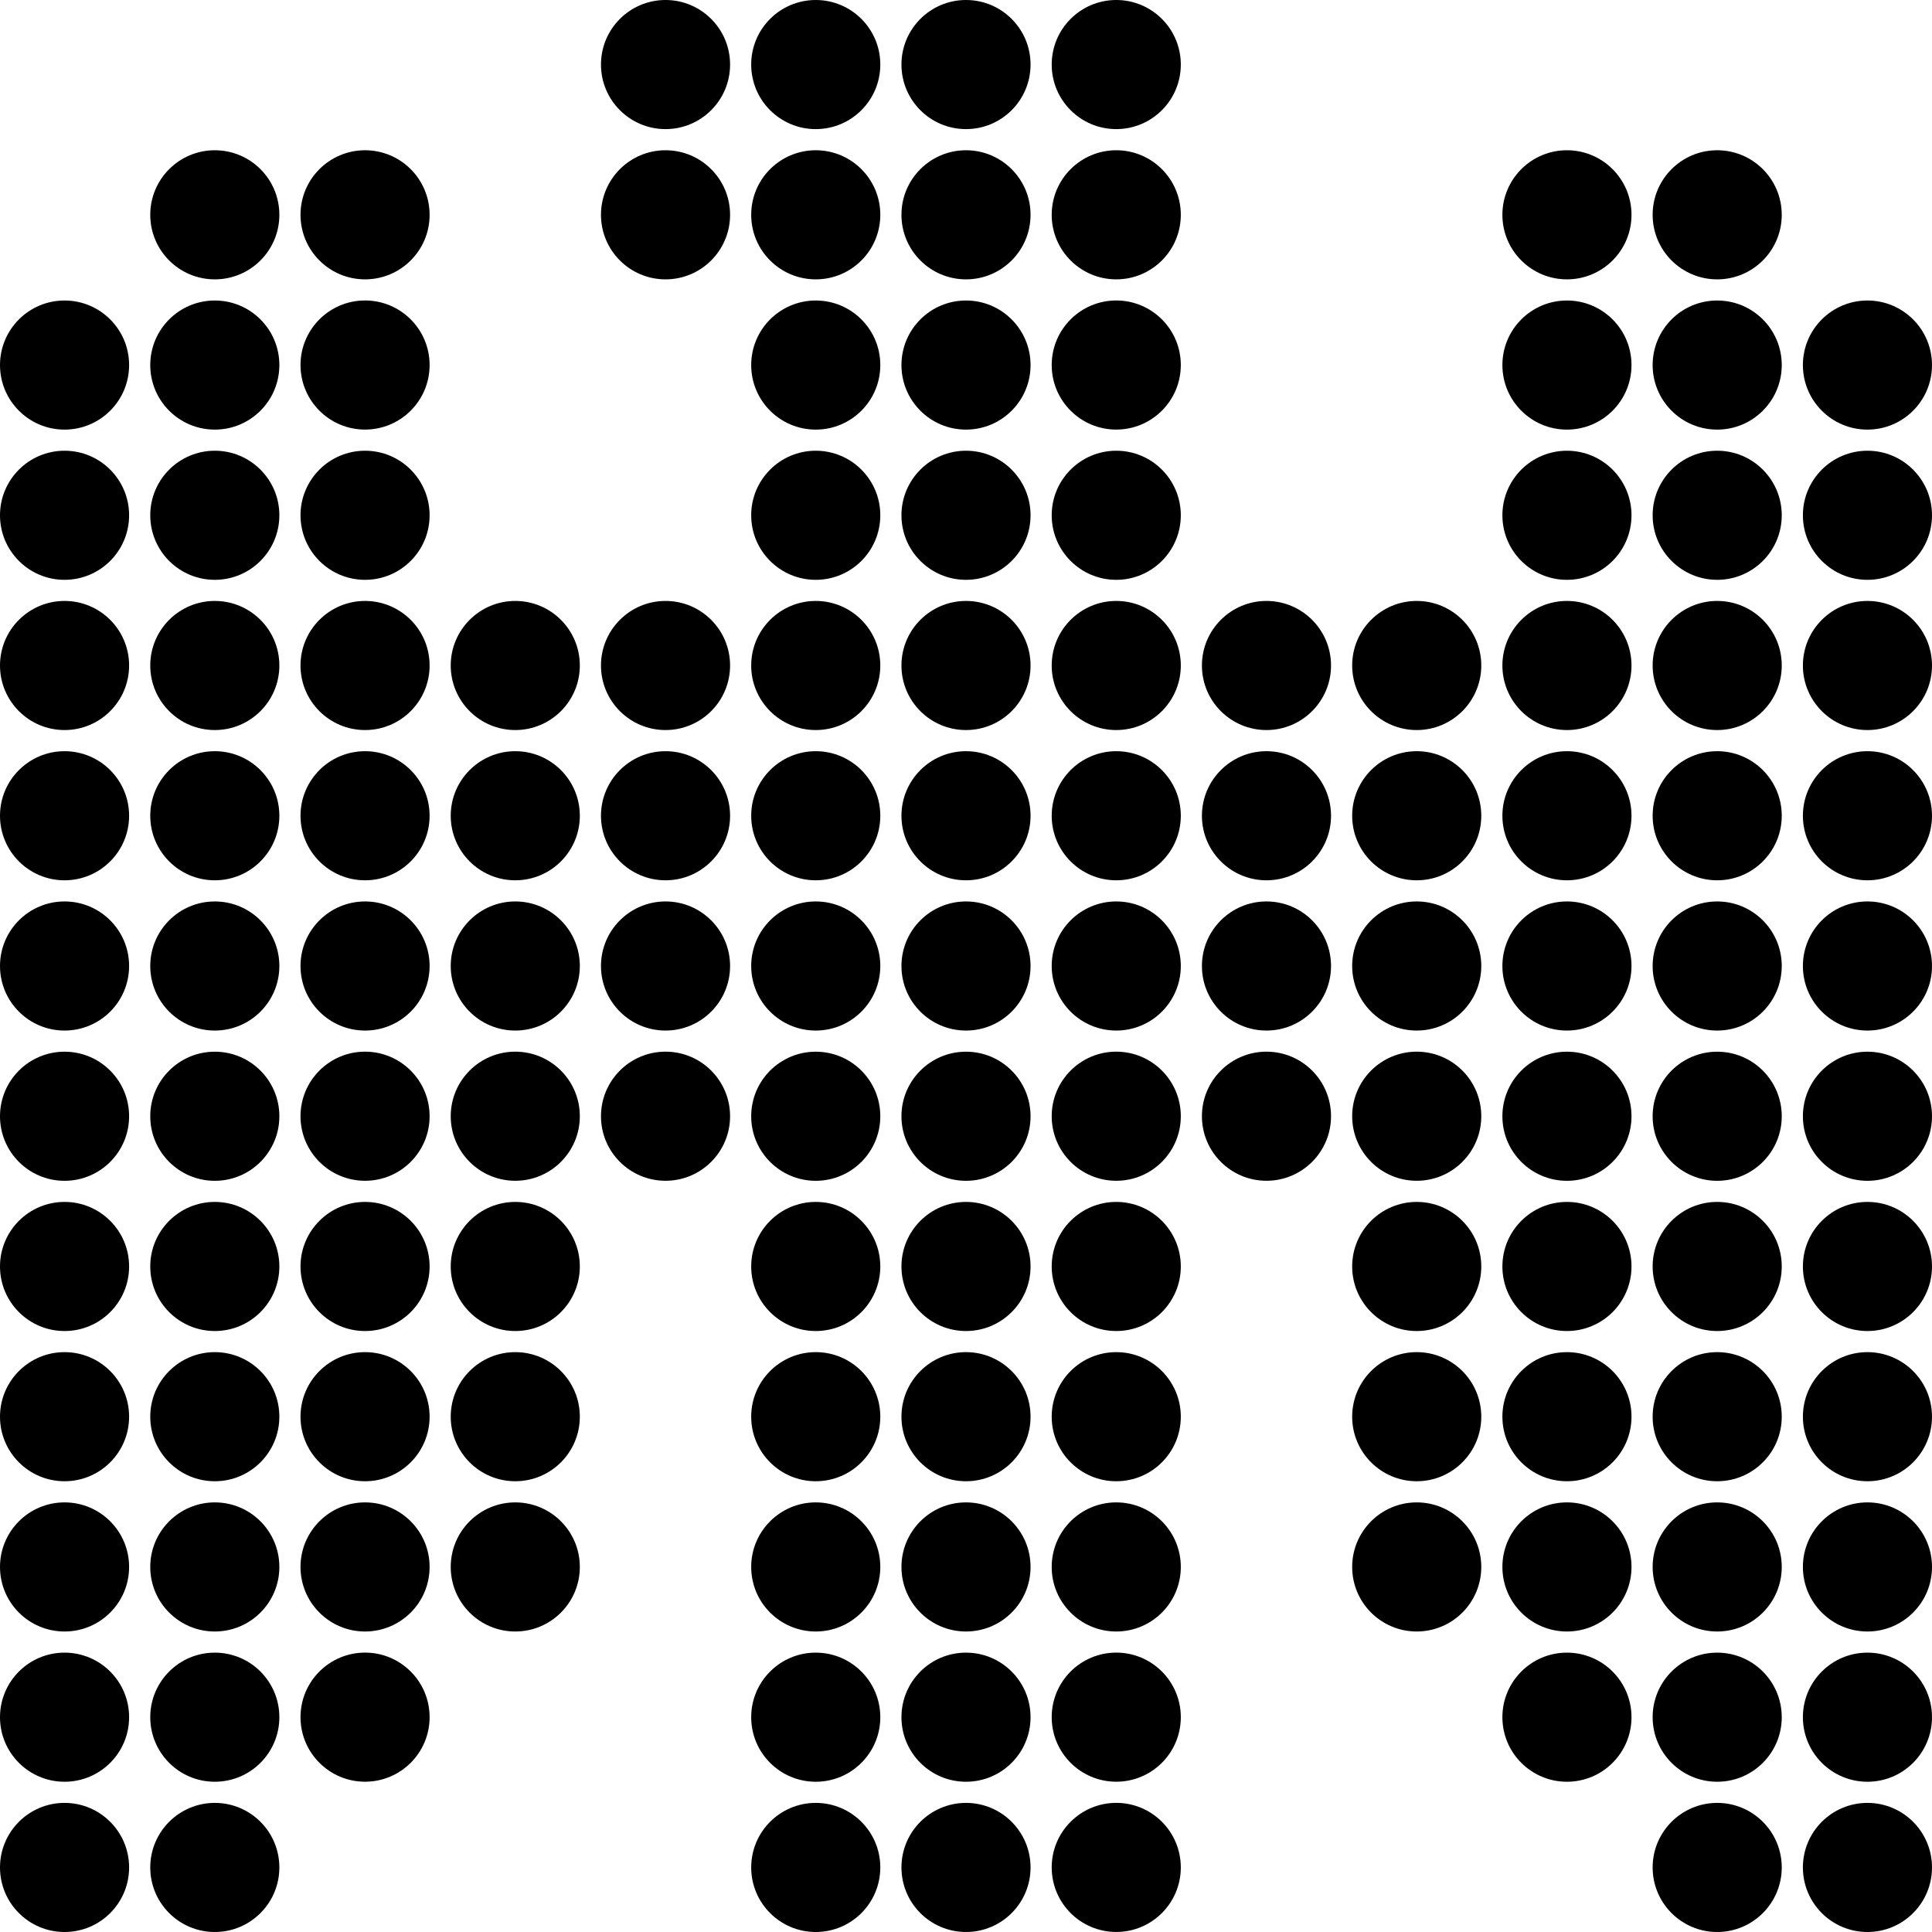 <svg data-name="Layer 1" xmlns="http://www.w3.org/2000/svg" viewBox="0 0 602.16 602.16"><path d="M20.12 234.13C9.01 234.13 0 243.14 0 254.25s9.01 20.12 20.12 20.12 20.12-9.01 20.12-20.12-9.01-20.12-20.12-20.12ZM66.95 234.13c-11.11 0-20.12 9.01-20.12 20.12s9.01 20.12 20.12 20.12 20.12-9.01 20.12-20.12-9.01-20.12-20.12-20.12ZM20.12 187.3C9.01 187.3 0 196.31 0 207.42s9.01 20.12 20.12 20.12 20.12-9.01 20.12-20.12-9.01-20.12-20.12-20.12ZM66.95 187.3c-11.11 0-20.12 9.01-20.12 20.12s9.01 20.12 20.12 20.12 20.12-9.01 20.12-20.12-9.01-20.12-20.12-20.12ZM113.78 234.13c-11.11 0-20.12 9.01-20.12 20.12s9.01 20.12 20.12 20.12 20.12-9.01 20.12-20.12-9.01-20.12-20.12-20.12ZM113.78 187.3c-11.11 0-20.12 9.01-20.12 20.12s9.01 20.12 20.12 20.12 20.12-9.01 20.12-20.12-9.01-20.12-20.12-20.12ZM160.6 234.13c-11.11 0-20.12 9.01-20.12 20.12s9.01 20.12 20.12 20.12 20.12-9.01 20.12-20.12-9.01-20.12-20.12-20.12ZM160.6 187.3c-11.11 0-20.12 9.01-20.12 20.12s9.01 20.12 20.12 20.12 20.12-9.01 20.12-20.12-9.01-20.12-20.12-20.12ZM207.43 234.13c-11.11 0-20.12 9.01-20.12 20.12s9.01 20.12 20.12 20.12 20.12-9.01 20.12-20.12-9.01-20.12-20.12-20.12ZM207.43 187.3c-11.11 0-20.12 9.01-20.12 20.12s9.01 20.12 20.12 20.12 20.12-9.01 20.12-20.12-9.01-20.12-20.12-20.12ZM254.25 234.13c-11.11 0-20.12 9.01-20.12 20.12s9.01 20.12 20.12 20.12 20.12-9.01 20.12-20.12-9.01-20.12-20.12-20.12ZM254.25 187.3c-11.11 0-20.12 9.01-20.12 20.12s9.01 20.12 20.12 20.12 20.12-9.01 20.12-20.12-9.01-20.12-20.12-20.12ZM301.08 234.13c-11.11 0-20.12 9.01-20.12 20.12s9.01 20.12 20.12 20.12 20.12-9.01 20.12-20.12-9.01-20.12-20.12-20.12ZM301.08 187.3c-11.11 0-20.12 9.01-20.12 20.12s9.01 20.12 20.12 20.12 20.12-9.01 20.12-20.12-9.01-20.12-20.12-20.12ZM347.91 234.13c-11.11 0-20.12 9.01-20.12 20.12s9.01 20.12 20.12 20.12 20.12-9.01 20.12-20.12-9.01-20.12-20.12-20.12ZM347.91 187.3c-11.11 0-20.12 9.01-20.12 20.12s9.01 20.12 20.12 20.12 20.12-9.01 20.12-20.12-9.01-20.12-20.12-20.12ZM394.73 234.13c-11.11 0-20.12 9.01-20.12 20.12s9.01 20.12 20.12 20.12 20.12-9.01 20.12-20.12-9.01-20.12-20.12-20.12ZM394.73 187.3c-11.11 0-20.12 9.01-20.12 20.12s9.01 20.12 20.12 20.12 20.12-9.01 20.12-20.12-9.01-20.12-20.12-20.12ZM441.56 234.13c-11.11 0-20.12 9.01-20.12 20.12s9.01 20.12 20.12 20.12 20.12-9.01 20.12-20.12-9.01-20.12-20.12-20.12ZM441.56 187.3c-11.11 0-20.12 9.01-20.12 20.12s9.01 20.12 20.12 20.12 20.12-9.01 20.12-20.12-9.01-20.12-20.12-20.12ZM488.38 234.13c-11.11 0-20.12 9.01-20.12 20.12s9.01 20.12 20.12 20.12 20.12-9.01 20.12-20.12-9.01-20.12-20.12-20.12ZM488.38 187.3c-11.11 0-20.12 9.01-20.12 20.12s9.01 20.12 20.12 20.12 20.12-9.01 20.12-20.12-9.01-20.12-20.12-20.12ZM535.21 234.13c-11.11 0-20.12 9.01-20.12 20.12s9.01 20.12 20.12 20.12 20.12-9.01 20.12-20.12-9.01-20.12-20.12-20.12ZM535.21 187.3c-11.11 0-20.12 9.01-20.12 20.12s9.01 20.12 20.12 20.12 20.12-9.01 20.12-20.12-9.01-20.12-20.12-20.12ZM582.04 234.13c-11.11 0-20.12 9.01-20.12 20.12s9.01 20.12 20.12 20.12 20.12-9.01 20.12-20.12-9.01-20.12-20.12-20.12Z"></path><circle cx="20.12" cy="301.08" r="20.12"></circle><circle cx="66.95" cy="301.08" r="20.12"></circle><path d="M113.78 280.96c-11.11 0-20.12 9.01-20.12 20.12s9.01 20.12 20.12 20.12 20.12-9.01 20.12-20.12-9.01-20.12-20.12-20.12ZM160.6 280.96c-11.11 0-20.12 9.01-20.12 20.12s9.01 20.12 20.12 20.12 20.12-9.01 20.12-20.12-9.01-20.12-20.12-20.12ZM207.43 280.96c-11.11 0-20.12 9.01-20.12 20.12s9.01 20.12 20.12 20.12 20.12-9.01 20.12-20.12-9.01-20.12-20.12-20.12Z"></path><circle cx="254.25" cy="301.08" r="20.12"></circle><circle cx="301.08" cy="301.08" r="20.12"></circle><path d="M347.91 280.96c-11.11 0-20.12 9.01-20.12 20.12s9.01 20.12 20.12 20.12 20.12-9.01 20.12-20.12-9.01-20.12-20.12-20.12ZM394.73 280.96c-11.11 0-20.12 9.01-20.12 20.12s9.01 20.12 20.12 20.12 20.12-9.01 20.12-20.12-9.01-20.12-20.12-20.12ZM441.56 280.96c-11.11 0-20.12 9.01-20.12 20.12s9.01 20.12 20.12 20.12 20.12-9.01 20.12-20.12-9.01-20.12-20.12-20.12Z"></path><circle cx="488.38" cy="301.08" r="20.12"></circle><circle cx="535.21" cy="301.08" r="20.12"></circle><circle cx="582.04" cy="301.08" r="20.12"></circle><circle cx="20.12" cy="347.91" r="20.12"></circle><circle cx="66.95" cy="347.91" r="20.12"></circle><path d="M113.78 327.78c-11.11 0-20.12 9.01-20.12 20.12s9.01 20.12 20.12 20.12 20.12-9.01 20.12-20.12-9.01-20.12-20.12-20.12ZM160.6 327.78c-11.11 0-20.12 9.01-20.12 20.12s9.01 20.12 20.12 20.12 20.12-9.01 20.12-20.12-9.01-20.12-20.12-20.12ZM207.43 327.78c-11.11 0-20.12 9.01-20.12 20.12s9.01 20.12 20.12 20.12 20.12-9.01 20.12-20.12-9.01-20.12-20.12-20.12Z"></path><circle cx="254.25" cy="347.91" r="20.12"></circle><circle cx="301.08" cy="347.91" r="20.12"></circle><path d="M347.91 327.78c-11.11 0-20.12 9.01-20.12 20.12s9.01 20.12 20.12 20.12 20.12-9.01 20.12-20.12-9.01-20.12-20.12-20.12ZM394.73 327.78c-11.11 0-20.12 9.01-20.12 20.12s9.01 20.12 20.12 20.12 20.12-9.01 20.12-20.12-9.01-20.12-20.12-20.12ZM441.56 327.78c-11.11 0-20.12 9.01-20.12 20.12s9.01 20.12 20.12 20.12 20.12-9.01 20.12-20.12-9.01-20.12-20.12-20.12Z"></path><circle cx="488.38" cy="347.91" r="20.12"></circle><circle cx="535.21" cy="347.91" r="20.12"></circle><circle cx="582.04" cy="347.91" r="20.12"></circle><path d="M20.12 374.61C9.01 374.61 0 383.62 0 394.73s9.01 20.12 20.12 20.12 20.12-9.01 20.12-20.12-9.01-20.12-20.12-20.12ZM66.95 374.61c-11.11 0-20.12 9.01-20.12 20.12s9.01 20.12 20.12 20.12 20.12-9.01 20.12-20.12-9.01-20.12-20.12-20.12ZM113.78 374.61c-11.11 0-20.12 9.01-20.12 20.12s9.01 20.12 20.12 20.12 20.12-9.01 20.12-20.12-9.01-20.12-20.12-20.12ZM160.6 374.61c-11.11 0-20.12 9.01-20.12 20.12s9.01 20.12 20.12 20.12 20.12-9.01 20.12-20.12-9.01-20.12-20.12-20.12ZM254.25 374.61c-11.11 0-20.12 9.01-20.12 20.12s9.01 20.12 20.12 20.12 20.12-9.01 20.12-20.12-9.01-20.12-20.12-20.12ZM301.08 374.61c-11.11 0-20.12 9.01-20.12 20.12s9.01 20.12 20.12 20.12 20.12-9.01 20.12-20.12-9.01-20.12-20.12-20.12ZM347.91 374.61c-11.11 0-20.12 9.01-20.12 20.12s9.01 20.12 20.12 20.12 20.12-9.01 20.12-20.12-9.01-20.12-20.12-20.12ZM441.56 374.61c-11.11 0-20.12 9.01-20.12 20.12s9.01 20.12 20.12 20.12 20.12-9.01 20.12-20.12-9.01-20.12-20.12-20.12ZM488.38 374.61c-11.11 0-20.12 9.01-20.12 20.12s9.01 20.12 20.12 20.12 20.12-9.01 20.12-20.12-9.01-20.12-20.12-20.12ZM535.21 374.61c-11.11 0-20.12 9.01-20.12 20.12s9.01 20.12 20.12 20.12 20.12-9.01 20.12-20.12-9.01-20.12-20.12-20.12ZM582.04 374.61c-11.11 0-20.12 9.01-20.12 20.12s9.01 20.12 20.12 20.12 20.12-9.01 20.12-20.12-9.01-20.12-20.12-20.12ZM20.12 421.43C9.01 421.43 0 430.44 0 441.55s9.01 20.12 20.12 20.12 20.12-9.01 20.12-20.12-9.01-20.12-20.12-20.12ZM66.95 421.43c-11.11 0-20.12 9.01-20.12 20.12s9.01 20.12 20.12 20.12 20.12-9.01 20.12-20.12-9.01-20.12-20.12-20.12ZM113.78 421.43c-11.11 0-20.12 9.01-20.12 20.12s9.01 20.12 20.12 20.12 20.12-9.01 20.12-20.12-9.01-20.12-20.12-20.12ZM160.6 421.43c-11.11 0-20.12 9.01-20.12 20.12s9.01 20.12 20.12 20.12 20.12-9.01 20.12-20.12-9.01-20.12-20.12-20.12ZM254.25 421.43c-11.11 0-20.12 9.01-20.12 20.12s9.01 20.12 20.12 20.12 20.12-9.01 20.12-20.12-9.01-20.12-20.12-20.12ZM301.08 421.43c-11.11 0-20.12 9.01-20.12 20.12s9.01 20.12 20.12 20.12 20.12-9.01 20.12-20.12-9.01-20.12-20.12-20.12ZM347.91 421.43c-11.11 0-20.12 9.01-20.12 20.12s9.01 20.12 20.12 20.12 20.12-9.01 20.12-20.12-9.01-20.12-20.12-20.12ZM441.56 421.43c-11.11 0-20.12 9.01-20.12 20.12s9.01 20.12 20.12 20.12 20.12-9.01 20.12-20.12-9.01-20.12-20.12-20.12ZM488.38 421.43c-11.11 0-20.12 9.01-20.12 20.12s9.01 20.12 20.12 20.12 20.12-9.01 20.12-20.12-9.01-20.12-20.12-20.12ZM535.21 421.43c-11.11 0-20.12 9.01-20.12 20.12s9.01 20.12 20.12 20.12 20.12-9.01 20.12-20.12-9.01-20.12-20.12-20.12ZM582.04 421.43c-11.11 0-20.12 9.01-20.12 20.12s9.01 20.12 20.12 20.12 20.12-9.01 20.12-20.12-9.01-20.12-20.12-20.12ZM20.12 468.26C9.01 468.26 0 477.27 0 488.38s9.01 20.12 20.12 20.12 20.12-9.01 20.12-20.12-9.01-20.12-20.12-20.12ZM66.95 468.26c-11.11 0-20.12 9.01-20.12 20.12s9.01 20.12 20.12 20.12 20.12-9.01 20.12-20.12-9.01-20.12-20.12-20.12ZM113.78 468.26c-11.11 0-20.12 9.01-20.12 20.12s9.01 20.12 20.12 20.12 20.12-9.01 20.12-20.12-9.01-20.12-20.12-20.12ZM160.6 468.26c-11.11 0-20.12 9.01-20.12 20.12s9.01 20.12 20.12 20.12 20.12-9.01 20.12-20.12-9.01-20.12-20.12-20.12ZM254.25 468.26c-11.11 0-20.12 9.01-20.12 20.12s9.01 20.12 20.12 20.12 20.12-9.01 20.12-20.12-9.01-20.12-20.12-20.12ZM301.08 468.26c-11.11 0-20.12 9.01-20.12 20.12s9.01 20.12 20.12 20.12 20.12-9.01 20.12-20.12-9.01-20.12-20.12-20.12ZM347.91 468.26c-11.11 0-20.12 9.01-20.12 20.12s9.01 20.12 20.12 20.12 20.12-9.01 20.12-20.12-9.01-20.12-20.12-20.12ZM441.56 468.26c-11.11 0-20.12 9.01-20.12 20.12s9.01 20.12 20.12 20.12 20.12-9.01 20.12-20.12-9.01-20.12-20.12-20.12ZM488.38 468.26c-11.11 0-20.12 9.01-20.12 20.12s9.01 20.12 20.12 20.12 20.12-9.01 20.12-20.12-9.01-20.12-20.12-20.12ZM535.21 468.26c-11.11 0-20.12 9.01-20.12 20.12s9.01 20.12 20.12 20.12 20.12-9.01 20.12-20.12-9.01-20.12-20.12-20.12ZM582.04 468.26c-11.11 0-20.12 9.01-20.12 20.12s9.01 20.12 20.12 20.12 20.12-9.01 20.12-20.12-9.01-20.12-20.12-20.12Z"></path><circle cx="20.12" cy="535.21" r="20.12"></circle><circle cx="66.95" cy="535.21" r="20.12"></circle><path d="M113.78 515.08c-11.11 0-20.12 9.01-20.12 20.12s9.01 20.12 20.12 20.12 20.12-9.01 20.12-20.12-9.01-20.12-20.12-20.12Z"></path><circle cx="254.25" cy="535.21" r="20.12"></circle><circle cx="301.08" cy="535.21" r="20.12"></circle><path d="M347.91 515.08c-11.11 0-20.12 9.01-20.12 20.12s9.01 20.12 20.12 20.12 20.12-9.01 20.12-20.12-9.01-20.12-20.12-20.12Z"></path><circle cx="488.38" cy="535.21" r="20.12"></circle><circle cx="535.21" cy="535.21" r="20.12"></circle><circle cx="582.04" cy="535.21" r="20.12"></circle><circle cx="20.12" cy="582.04" r="20.12"></circle><circle cx="66.95" cy="582.04" r="20.12"></circle><circle cx="254.25" cy="582.04" r="20.12"></circle><circle cx="301.08" cy="582.04" r="20.12"></circle><path d="M347.91 561.91c-11.11 0-20.12 9.01-20.12 20.12s9.01 20.12 20.12 20.12 20.12-9.01 20.12-20.12-9.01-20.12-20.12-20.12Z"></path><circle cx="535.21" cy="582.04" r="20.12"></circle><circle cx="582.04" cy="582.04" r="20.12"></circle><path d="M582.04 187.3c-11.11 0-20.12 9.01-20.12 20.12s9.01 20.12 20.12 20.12 20.12-9.01 20.12-20.12-9.01-20.12-20.12-20.12ZM20.12 140.48C9.01 140.48 0 149.49 0 160.6s9.01 20.12 20.12 20.12 20.12-9.01 20.12-20.12-9.01-20.12-20.12-20.12ZM66.95 140.48c-11.11 0-20.12 9.01-20.12 20.12s9.01 20.12 20.12 20.12 20.12-9.01 20.12-20.12-9.01-20.12-20.12-20.12ZM113.78 140.48c-11.11 0-20.12 9.01-20.12 20.12s9.01 20.12 20.12 20.12 20.12-9.01 20.12-20.12-9.01-20.12-20.12-20.12ZM254.25 140.48c-11.11 0-20.12 9.01-20.12 20.12s9.01 20.12 20.12 20.12 20.12-9.01 20.12-20.12-9.01-20.12-20.12-20.12ZM301.08 140.48c-11.11 0-20.12 9.01-20.12 20.12s9.01 20.12 20.12 20.12 20.12-9.01 20.12-20.12-9.01-20.12-20.12-20.12ZM347.91 140.48c-11.11 0-20.12 9.01-20.12 20.12s9.01 20.12 20.12 20.12 20.12-9.01 20.12-20.12-9.01-20.12-20.12-20.12ZM488.38 140.48c-11.11 0-20.12 9.01-20.12 20.12s9.01 20.12 20.12 20.12 20.12-9.01 20.12-20.12-9.01-20.12-20.12-20.12ZM535.21 140.48c-11.11 0-20.12 9.01-20.12 20.12s9.01 20.12 20.12 20.12 20.12-9.01 20.12-20.12-9.01-20.12-20.12-20.12ZM582.04 140.48c-11.11 0-20.12 9.01-20.12 20.12s9.01 20.12 20.12 20.12 20.12-9.01 20.12-20.12-9.01-20.12-20.12-20.12Z"></path><circle cx="20.12" cy="113.78" r="20.12"></circle><circle cx="66.95" cy="113.78" r="20.12"></circle><path d="M113.78 93.65c-11.11 0-20.12 9.01-20.12 20.12s9.01 20.12 20.12 20.12 20.12-9.01 20.12-20.12-9.01-20.12-20.12-20.12Z"></path><circle cx="254.25" cy="113.78" r="20.12"></circle><circle cx="301.08" cy="113.78" r="20.12"></circle><path d="M347.91 93.65c-11.11 0-20.12 9.01-20.12 20.12s9.01 20.12 20.12 20.12 20.12-9.01 20.12-20.12-9.01-20.12-20.12-20.12Z"></path><circle cx="488.38" cy="113.78" r="20.12"></circle><circle cx="535.21" cy="113.78" r="20.12"></circle><circle cx="582.04" cy="113.78" r="20.12"></circle><circle cx="66.95" cy="66.95" r="20.12"></circle><path d="M113.78 46.83c-11.11 0-20.12 9.01-20.12 20.12s9.01 20.12 20.12 20.12 20.12-9.01 20.12-20.12-9.01-20.12-20.12-20.12ZM207.43 46.83c-11.11 0-20.12 9.01-20.12 20.12s9.01 20.12 20.12 20.12 20.12-9.01 20.12-20.12-9.01-20.12-20.12-20.12Z"></path><circle cx="254.25" cy="66.95" r="20.12"></circle><circle cx="301.08" cy="66.95" r="20.12"></circle><path d="M347.91 46.83c-11.11 0-20.12 9.01-20.12 20.12s9.01 20.12 20.12 20.12 20.12-9.01 20.12-20.12-9.01-20.12-20.12-20.12Z"></path><circle cx="488.38" cy="66.95" r="20.12"></circle><circle cx="535.21" cy="66.95" r="20.12"></circle><path d="M207.43 0c-11.11 0-20.12 9.01-20.12 20.12s9.01 20.12 20.12 20.12 20.12-9.01 20.12-20.12S218.54 0 207.43 0Z"></path><circle cx="254.25" cy="20.12" r="20.12"></circle><circle cx="301.08" cy="20.12" r="20.12"></circle><path d="M347.91 0c-11.11 0-20.12 9.01-20.12 20.12s9.01 20.12 20.12 20.12 20.12-9.01 20.12-20.12S359.02 0 347.91 0Z"></path></svg>